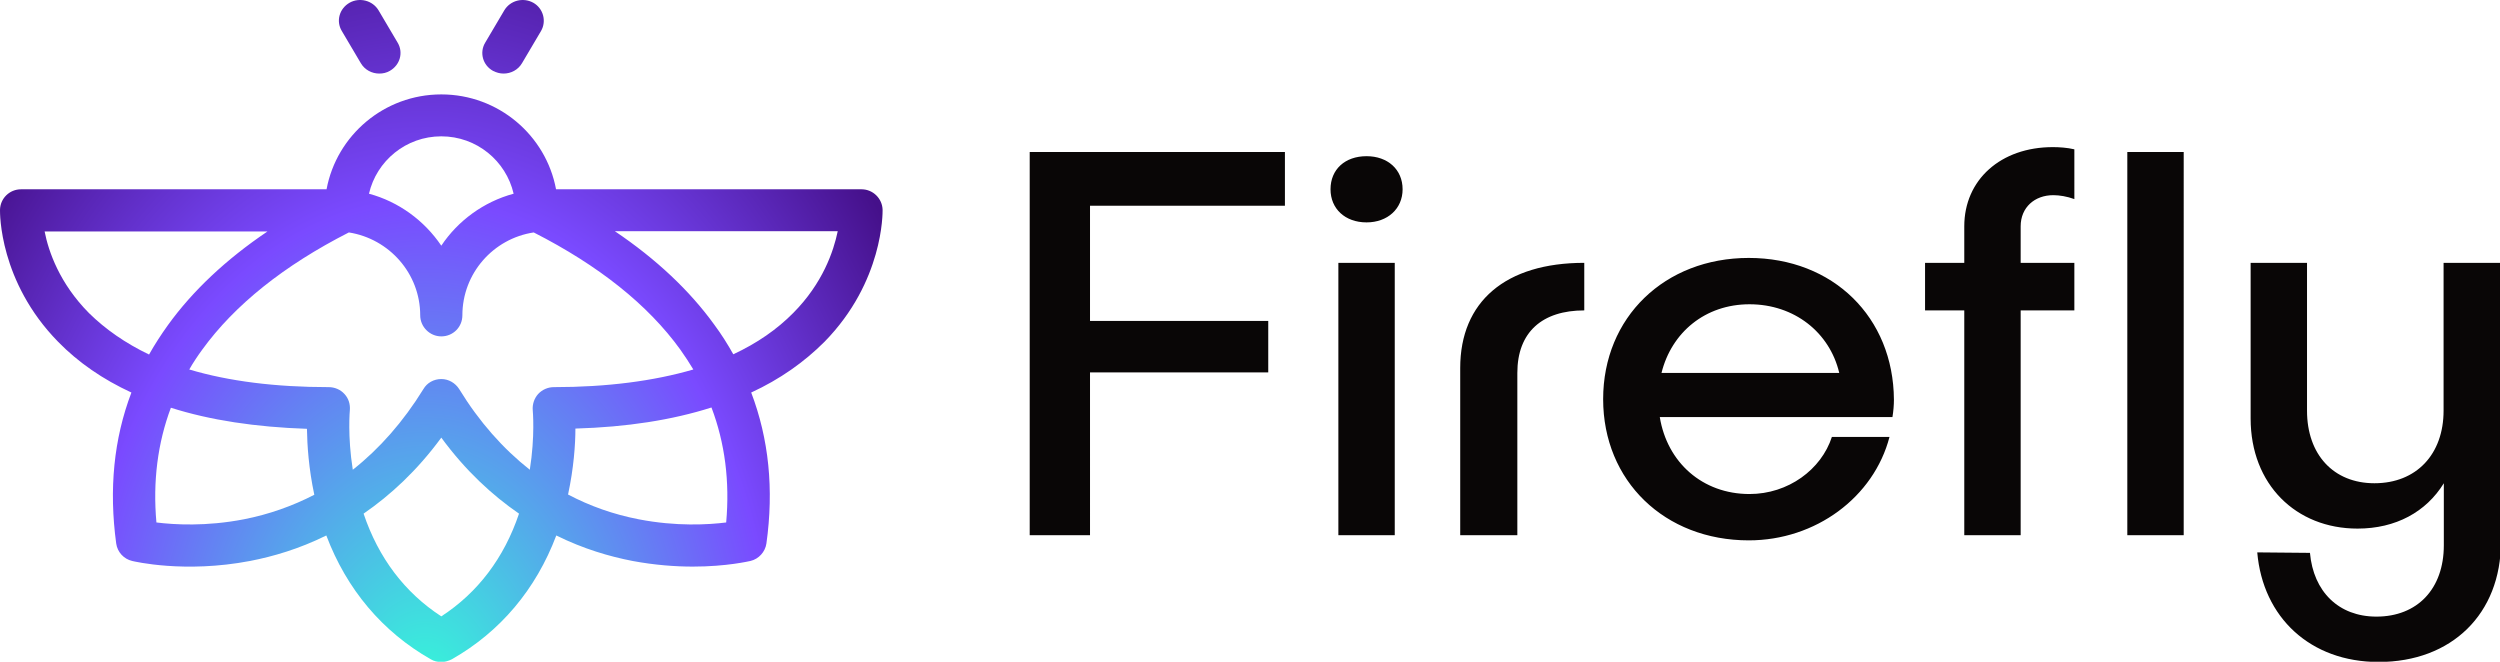 <?xml version="1.0" encoding="UTF-8" standalone="no"?>
<!-- Generator: Adobe Illustrator 24.0.2, SVG Export Plug-In . SVG Version: 6.00 Build 0)  -->
<svg xmlns:inkscape="http://www.inkscape.org/namespaces/inkscape" xmlns:sodipodi="http://sodipodi.sourceforge.net/DTD/sodipodi-0.dtd" xmlns="http://www.w3.org/2000/svg" xmlns:svg="http://www.w3.org/2000/svg" version="1.1" id="The_logo" x="0px" y="0px" viewBox="0 0 755.608 200" xml:space="preserve" sodipodi:docname="Firefly_logo.svg" width="755.608" height="200" inkscape:version="1.3.2 (091e20e, 2023-11-25)"><defs id="defs3"></defs>
<style type="text/css" id="style1">
	.st0{fill:#090606;}
	.st1{fill:url(#Icon_1_);}
</style>

<radialGradient id="Icon_1_" cx="-172.512" cy="519.495" r="1" gradientTransform="matrix(0,-334.067,-232.495,0,120953.42,-57343.02)" gradientUnits="userSpaceOnUse">
	<stop offset="0" style="stop-color:#33FDD8" id="stop1"></stop>
	<stop offset="0.615" style="stop-color:#7A4AFF" id="stop2"></stop>
	<stop offset="1" style="stop-color:#45108A" id="stop3"></stop>
</radialGradient>
<g id="g3" transform="matrix(0.741,0,0,0.741,3.0584041e-4,-0.068)"><path id="Wordmark" class="st0" d="M 524.1,84 V 62.1 H 420 v 156.3 h 24.6 V 152 h 72.7 V 131 H 444.6 V 84 Z m 48,-6.7 c 0,-8.1 -6.1,-13.5 -14.7,-13.5 -8.8,0 -14.7,5.4 -14.7,13.5 0,7.9 5.9,13.5 14.7,13.5 8.6,0 14.7,-5.6 14.7,-13.5 z m -26.2,30 v 111.1 h 23 V 107.3 Z m 73,111.1 v -66.2 c 0,-16.7 10.2,-25.5 27.3,-25.5 v -19.4 c -32.1,0 -50.6,15.8 -50.6,42.9 v 68.2 z m 153.6,-55.3 c -0.2,-33.6 -24.8,-57.8 -59.2,-57.8 -34.3,0 -59.4,24.2 -59.4,57.6 0,33.4 25.1,57.6 59.4,57.6 27.3,0 51,-17.6 57.4,-42.2 h -23.5 c -4.3,13.3 -17.8,23.3 -33.6,23.3 -19.2,0 -33.6,-12.9 -36.6,-31.4 h 94.9 c 0.4,-2.4 0.6,-4.9 0.6,-7.1 z m -58.9,-38.9 c 18.3,0 32.7,11.5 36.6,28 h -72.5 c 4.1,-16.5 17.8,-28 35.9,-28 z M 837.5,79.7 c 2.5,0 5.6,0.5 8.6,1.6 V 61 c -2.9,-0.7 -6.3,-0.9 -8.8,-0.9 -21.2,0 -36.1,13.3 -36.1,32.3 v 14.9 h -16 v 19.4 h 16 v 91.7 h 23 v -91.7 h 21.9 V 107.3 H 824.2 V 92.4 c 0,-7.7 5.7,-12.7 13.3,-12.7 z m 30.2,-17.6 v 156.3 h 23 V 62.1 Z m 129,45.2 v 60.3 c 0,17.8 -11.1,29.6 -28.2,29.6 -16.7,0 -27.5,-11.7 -27.5,-29.6 v -60.3 h -23 v 63.5 c 0,26.9 18.5,44.9 43.6,44.9 15.6,0 28,-6.8 35.2,-18.5 v 25.3 c 0,17.8 -10.8,29.1 -27.5,29.1 -15.4,0 -25.7,-10.2 -27.1,-26 l -21.5,-0.2 c 2.3,26.6 21.7,44.7 49.5,44.7 29.8,0 49.9,-19.6 49.9,-49 V 107.3 Z"></path><path id="Icon" class="st1" d="m 360,85.7 c -0.1,-4.6 -3.9,-8.4 -8.6,-8.4 H 226.8 c -4.1,-22 -23.5,-38.7 -46.8,-38.7 -23.3,0 -42.7,16.7 -46.8,38.7 H 8.6 c -4.7,0 -8.5,3.7 -8.6,8.4 0,1.2 -0.4,29.2 23.7,53.8 8.2,8.4 18.2,15.3 29.9,20.7 -7.2,18.9 -9.2,39.5 -6.2,61.6 0.5,3.5 3.1,6.3 6.5,7.1 0.9,0.2 21.4,5.1 48.1,0 9.3,-1.8 20,-4.9 31.1,-10.4 8.3,22 22.9,39.3 42.6,50.5 1.3,0.8 2.8,1.1 4.3,1.1 1.5,0 2.9,-0.4 4.3,-1.1 19.7,-11.2 34.3,-28.5 42.6,-50.5 11.1,5.5 21.8,8.6 31.1,10.4 9.1,1.7 17.5,2.3 24.6,2.3 13.8,0 22.9,-2.2 23.5,-2.3 3.4,-0.8 6,-3.7 6.5,-7.1 3.1,-22.1 1,-42.7 -6.2,-61.6 11.7,-5.4 21.6,-12.4 29.9,-20.7 C 360.4,114.9 360,86.8 360,85.7 Z m -180,-30 c 14.4,0 26.4,10 29.5,23.4 -12.2,3.3 -22.7,11 -29.5,21.2 C 173.1,90.1 162.7,82.4 150.5,79.1 153.6,65.7 165.6,55.7 180,55.7 Z M 36.3,127.8 C 24.3,115.7 19.8,102.7 18.2,94.5 h 90.9 c -16.9,11.4 -30.5,24.2 -40.6,38.2 -2.8,3.9 -5.4,7.9 -7.7,12 C 51.2,140.1 43,134.4 36.3,127.8 Z m 63.2,84.1 c -15.4,3 -28.5,2.2 -35.7,1.3 -1.5,-16.7 0.5,-32.4 5.9,-46.8 16,5.1 34.6,7.9 55.5,8.6 0.1,6.6 0.7,16.1 3,26.9 -8.9,4.6 -18.5,8 -28.7,10 z m 80.5,39.6 c -14.9,-9.7 -25.6,-23.8 -31.7,-41.9 10.9,-7.5 21.8,-17.5 31.7,-31 9.9,13.5 20.8,23.5 31.7,31 -6.1,18.1 -16.8,32.2 -31.7,41.9 z M 225.9,158 c -2.4,0 -4.7,1 -6.4,2.8 -1.6,1.8 -2.4,4.2 -2.2,6.6 0,0.1 1,10.5 -1.2,24.3 -10.9,-8.6 -20.6,-19.5 -28.8,-32.9 -1.6,-2.5 -4.3,-4.1 -7.3,-4.1 -3,0 -5.8,1.5 -7.3,4.1 -8.2,13.3 -17.9,24.3 -28.8,32.9 -2.2,-13.9 -1.2,-24.2 -1.2,-24.3 0.2,-2.4 -0.5,-4.8 -2.2,-6.6 -1.6,-1.8 -4,-2.8 -6.4,-2.8 -21.7,0 -40.8,-2.4 -56.9,-7.2 1.6,-2.8 3.4,-5.5 5.3,-8.1 13.2,-18.2 33.3,-34.3 59.8,-47.8 16.5,2.6 29.1,16.8 29.1,33.8 0,4.7 3.9,8.6 8.6,8.6 4.8,0 8.6,-3.8 8.6,-8.6 0,-17.1 12.6,-31.3 29.1,-33.8 26.5,13.5 46.6,29.5 59.8,47.8 1.9,2.7 3.7,5.4 5.3,8.1 -16.1,4.7 -35.2,7.2 -56.9,7.2 z m 70.3,55.2 c -7.2,0.9 -20.3,1.7 -35.7,-1.3 -10.3,-2 -19.9,-5.4 -28.8,-10.1 2.3,-10.7 3,-20.3 3,-26.9 21,-0.6 39.5,-3.5 55.5,-8.6 5.5,14.5 7.5,30.2 6,46.9 z m 2.9,-68.6 c -2.3,-4.1 -4.8,-8.1 -7.7,-12 -10.1,-14 -23.7,-26.8 -40.6,-38.2 h 90.9 c -1.7,8.2 -6.1,21.2 -18.1,33.3 -6.6,6.7 -14.8,12.4 -24.5,16.9 z M 139.4,12.7 c -2.4,-4 -1,-9.1 3.2,-11.5 4.1,-2.3 9.4,-0.9 11.8,3.1 l 7.8,13.2 c 2.4,4 1,9.1 -3.2,11.5 -1.4,0.8 -2.8,1.1 -4.3,1.1 -3,0 -5.9,-1.5 -7.5,-4.2 z m 58.5,4.8 7.8,-13.2 c 2.4,-4 7.6,-5.4 11.8,-3.1 4.1,2.3 5.5,7.5 3.2,11.5 l -7.8,13.2 c -1.6,2.7 -4.5,4.2 -7.5,4.2 -1.5,0 -2.9,-0.4 -4.3,-1.1 -4.2,-2.3 -5.6,-7.5 -3.2,-11.5 z" style="fill:url(#Icon_1_)"></path></g>
</svg>
